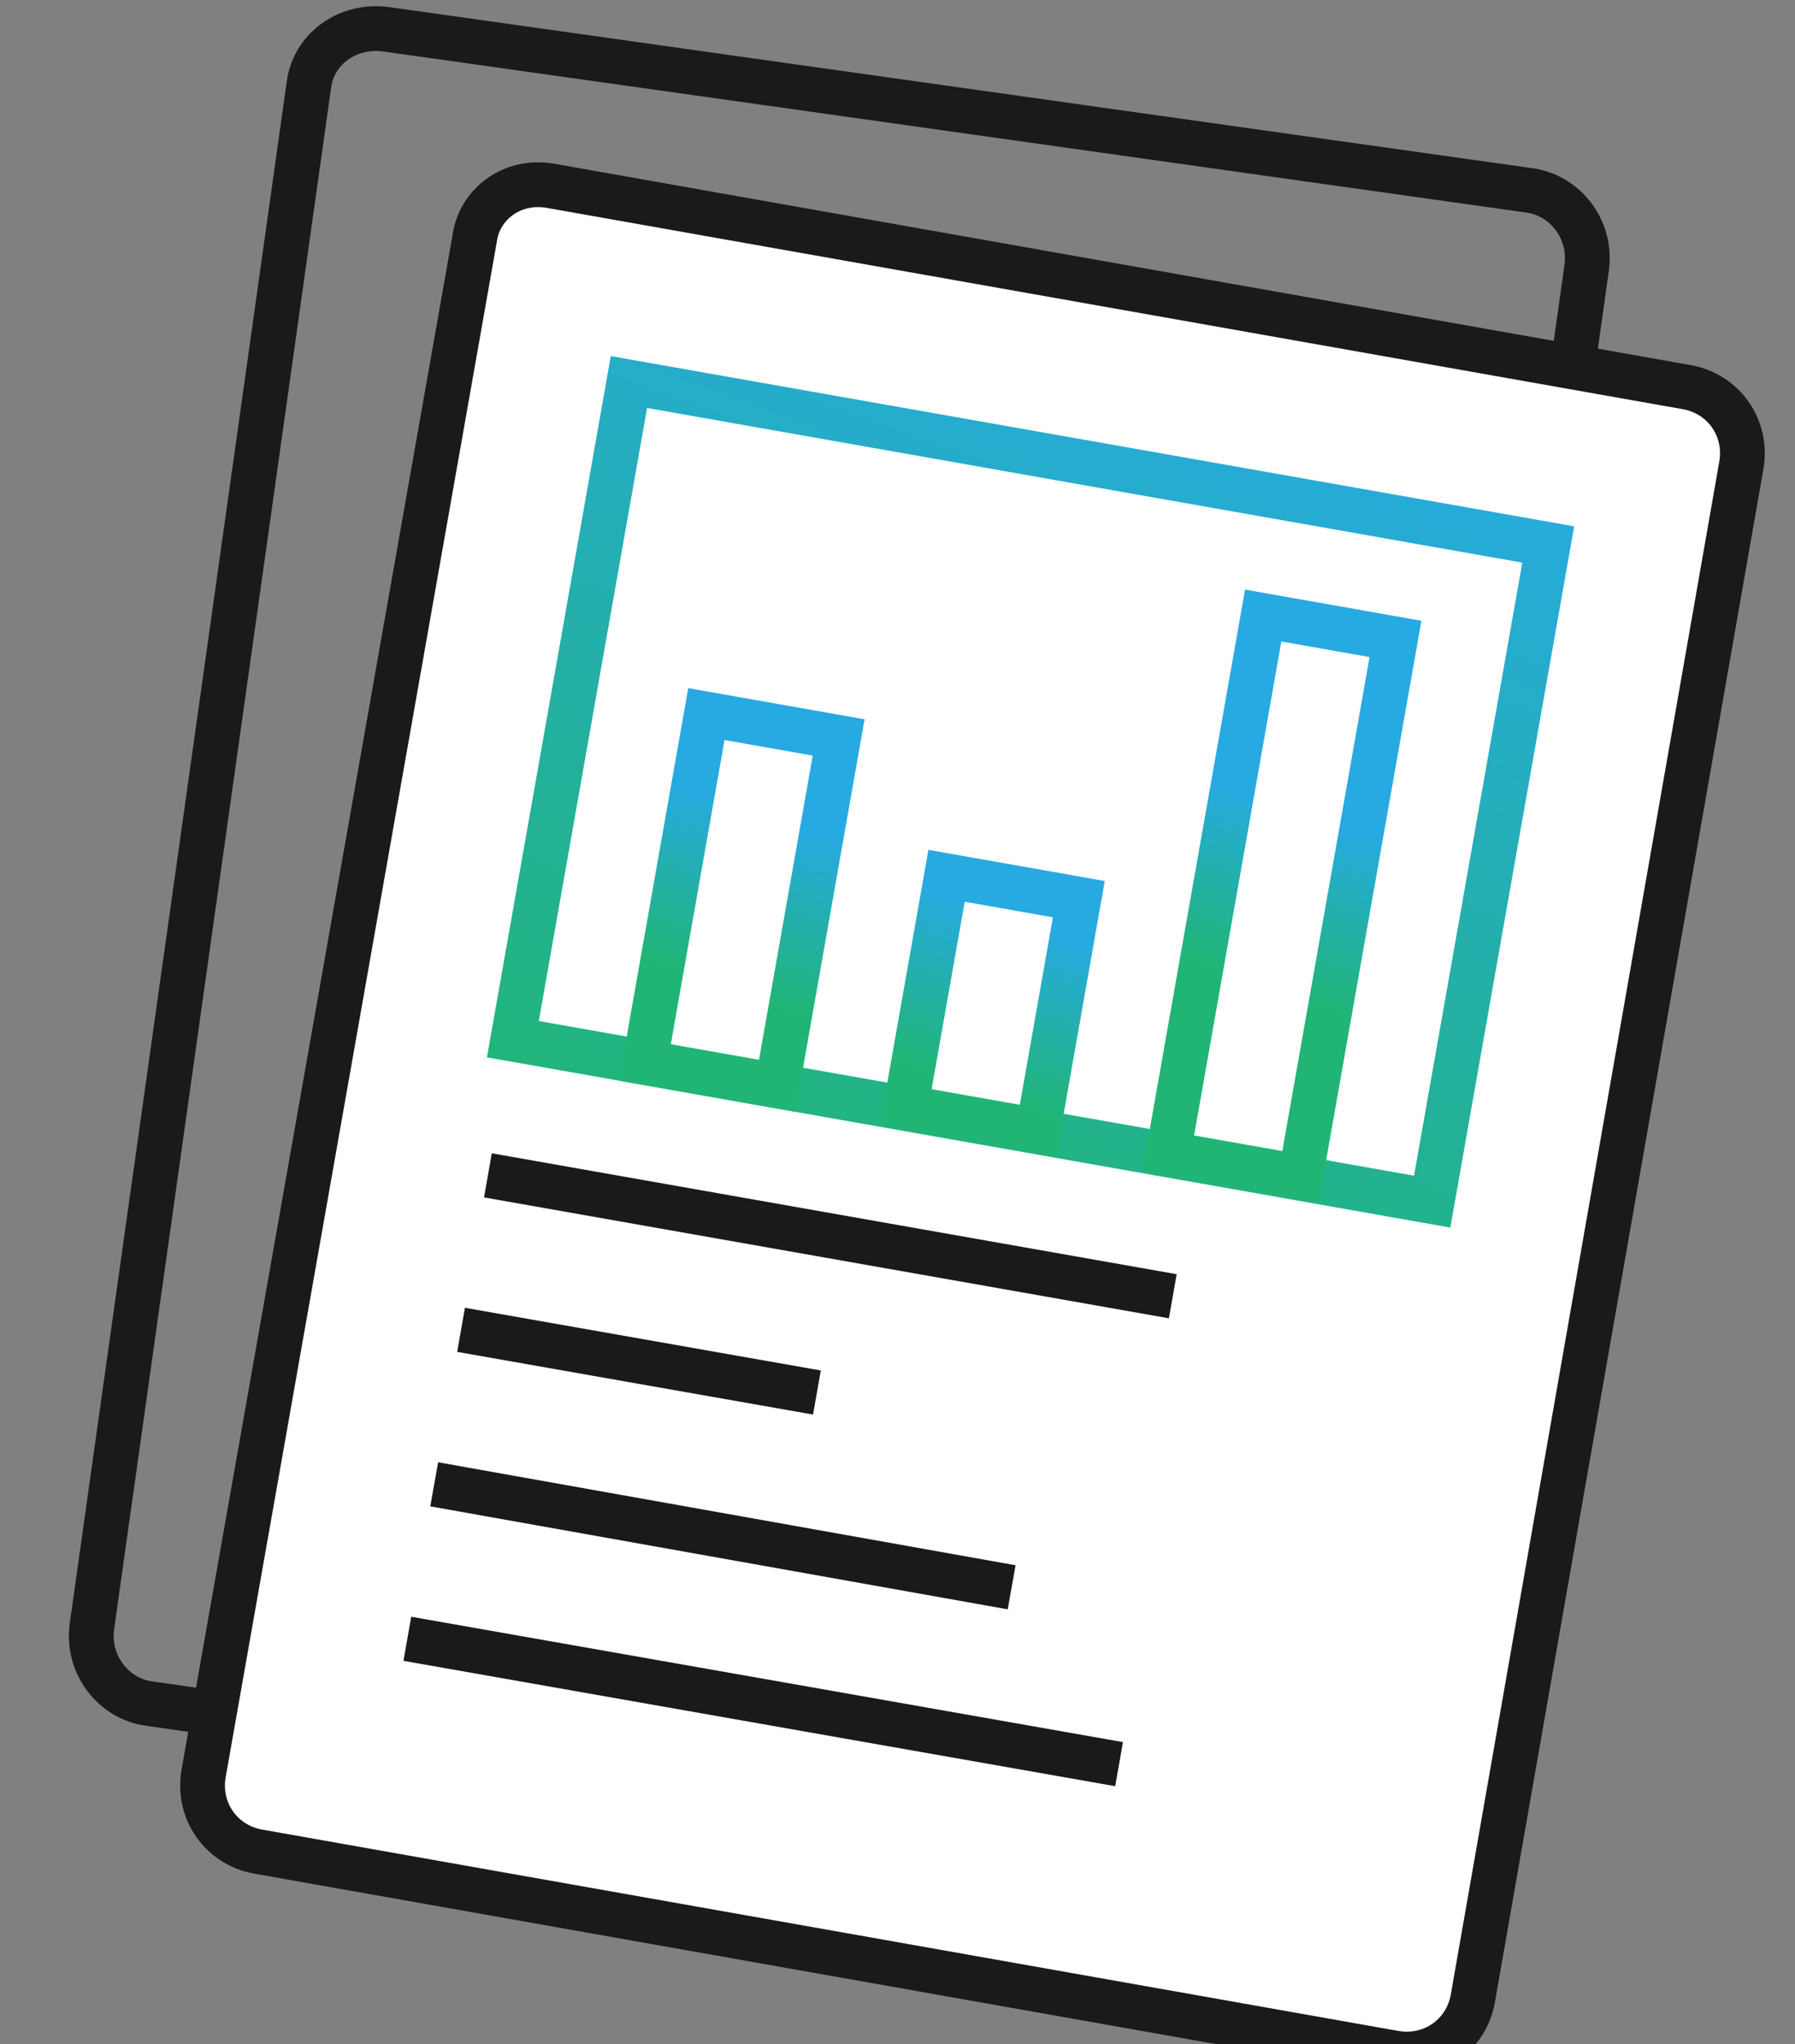 <?xml version="1.0" encoding="utf-8"?>
<!-- Generator: Adobe Illustrator 26.3.1, SVG Export Plug-In . SVG Version: 6.00 Build 0)  -->
<svg version="1.1" id="Layer_2_00000058572393450323868720000003619383178005918344_"
	 xmlns="http://www.w3.org/2000/svg" xmlns:xlink="http://www.w3.org/1999/xlink" x="0px" y="0px" viewBox="0 0 80.2 91.3"
	 style="enable-background:new 0 0 80.2 91.3;" xml:space="preserve">
<rect x="0" y="0" width="80.2" height="91.3" fill="#808080" stroke="none"/>
<style type="text/css">
	.st0{fill:none;stroke:#1A1A1A;stroke-width:2;stroke-miterlimit:10;}
	.st1{fill:#FFFFFF;stroke:#1A1A1A;stroke-width:2;stroke-miterlimit:10;}
	.st2{fill:none;stroke:url(#SVGID_1_);stroke-width:2;stroke-miterlimit:10;}
	.st3{fill:none;stroke:url(#SVGID_00000122713744056296845820000002712858715562158247_);stroke-width:2;stroke-miterlimit:10;}
	.st4{fill:none;stroke:url(#SVGID_00000140714391430702351200000009817521190749881016_);stroke-width:2;stroke-miterlimit:10;}
	.st5{fill:none;stroke:url(#SVGID_00000008844734260592279270000005309076199228626819_);stroke-width:2;stroke-miterlimit:10;}
</style>
<g id="main">
	<g>
		<path class="st0" d="M17.2,1.3l51.1,7.2c1.6,0.2,2.8,1.7,2.6,3.4l-9.7,68.9c-0.2,1.6-1.7,2.8-3.4,2.6L6.7,76.1
			c-1.6-0.2-2.8-1.7-2.6-3.4l9.7-68.9C14,2.2,15.5,1.1,17.2,1.3z"/>
		<path class="st1" d="M24.6,8.3l50.8,9c1.6,0.3,2.7,1.8,2.4,3.5L65.8,89.3c-0.3,1.6-1.8,2.7-3.5,2.4l-50.8-9
			c-1.6-0.3-2.7-1.8-2.4-3.5l12.1-68.5C21.4,9.1,22.9,8,24.6,8.3z"/>
		
			<linearGradient id="SVGID_1_" gradientUnits="userSpaceOnUse" x1="-46.752" y1="18.459" x2="-3.042" y2="18.459" gradientTransform="matrix(0.985 0.174 0.174 -0.985 67.334 57.847)">
			<stop  offset="0" style="stop-color:#21B575"/>
			<stop  offset="1" style="stop-color:#27AAE1"/>
		</linearGradient>
		
			<rect x="31.1" y="14.5" transform="matrix(0.174 -0.985 0.985 0.174 3.221 74.528)" class="st2" width="29.8" height="41.7"/>
		
			<linearGradient id="SVGID_00000023993262492879753910000003286496555644183720_" gradientUnits="userSpaceOnUse" x1="-40.752" y1="11.459" x2="-32.782" y2="11.459" gradientTransform="matrix(0.985 0.174 0.174 -0.985 67.32 57.852)">
			<stop  offset="0" style="stop-color:#21B575"/>
			<stop  offset="1" style="stop-color:#27AAE1"/>
		</linearGradient>
		
			<rect x="25.2" y="37.2" transform="matrix(0.174 -0.985 0.985 0.174 -12.215 65.808)" style="fill:none;stroke:url(#SVGID_00000023993262492879753910000003286496555644183720_);stroke-width:2;stroke-miterlimit:10;" width="15.8" height="6"/>
		
			<linearGradient id="SVGID_00000010988959481254021900000001995856901440690599_" gradientUnits="userSpaceOnUse" x1="-28.872" y1="8.819" x2="-20.913" y2="8.819" gradientTransform="matrix(0.985 0.174 0.174 -0.985 67.326 57.836)">
			<stop  offset="0" style="stop-color:#21B575"/>
			<stop  offset="1" style="stop-color:#27AAE1"/>
		</linearGradient>
		
			<rect x="39.1" y="41.8" transform="matrix(0.174 -0.985 0.985 0.174 -7.511 80.702)" style="fill:none;stroke:url(#SVGID_00000010988959481254021900000001995856901440690599_);stroke-width:2;stroke-miterlimit:10;" width="10.5" height="6"/>
		
			<linearGradient id="SVGID_00000064316992191506652180000000693538979793606037_" gradientUnits="userSpaceOnUse" x1="-17.003" y1="15.724" x2="-9.043" y2="15.724" gradientTransform="matrix(0.985 0.174 0.174 -0.985 67.325 57.846)">
			<stop  offset="0" style="stop-color:#21B575"/>
			<stop  offset="1" style="stop-color:#27AAE1"/>
		</linearGradient>
		
			<rect x="45.1" y="37.1" transform="matrix(0.174 -0.985 0.985 0.174 7.803 89.497)" style="fill:none;stroke:url(#SVGID_00000064316992191506652180000000693538979793606037_);stroke-width:2;stroke-miterlimit:10;" width="24.4" height="6"/>
		<line class="st0" x1="21.8" y1="52.5" x2="52.4" y2="57.9"/>
		<line class="st0" x1="19.4" y1="66.3" x2="45.2" y2="70.9"/>
		<line class="st0" x1="18.2" y1="73.2" x2="50" y2="78.8"/>
		<line class="st0" x1="20.6" y1="59.4" x2="36.5" y2="62.2"/>
	</g>
</g>
</svg>
